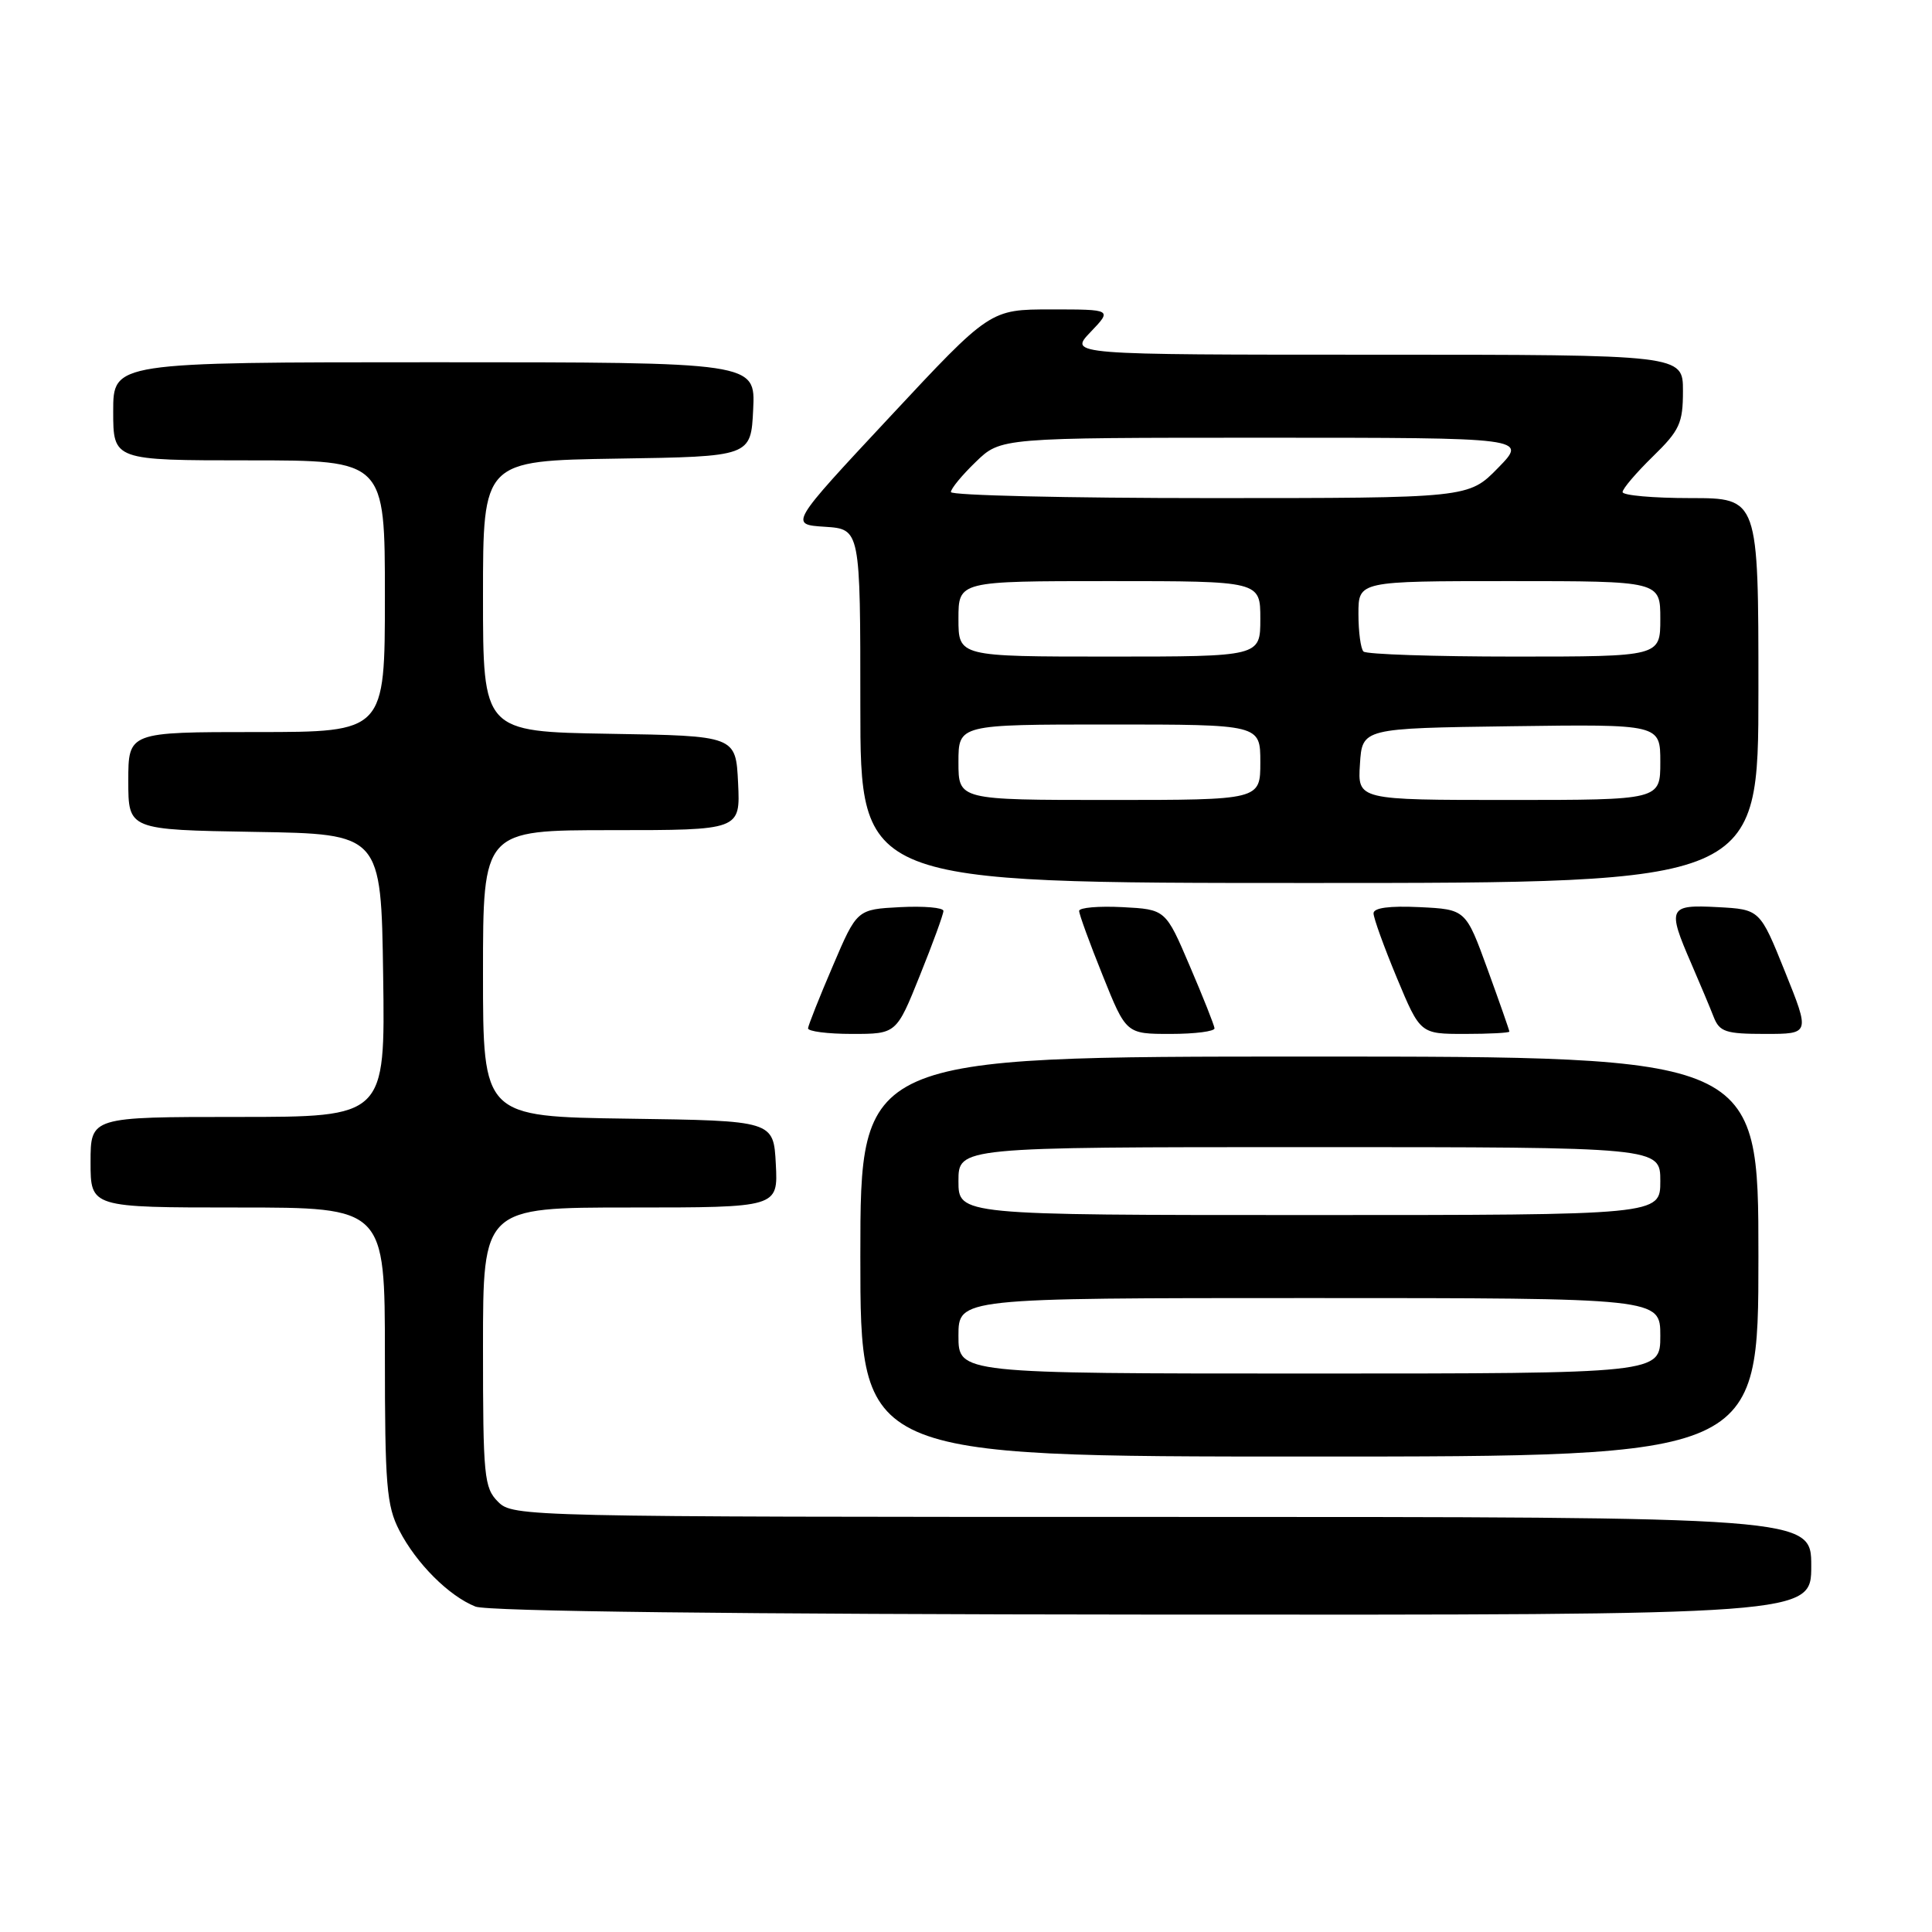 <?xml version="1.0" encoding="UTF-8" standalone="no"?>
<!DOCTYPE svg PUBLIC "-//W3C//DTD SVG 1.1//EN" "http://www.w3.org/Graphics/SVG/1.1/DTD/svg11.dtd" >
<svg xmlns="http://www.w3.org/2000/svg" xmlns:xlink="http://www.w3.org/1999/xlink" version="1.1" viewBox="0 0 256 256">
 <g >
 <path fill="currentColor"
d=" M 240.00 207.50 C 240.00 201.00 240.00 201.00 154.00 201.00 C 69.33 201.00 67.97 200.97 66.00 199.00 C 64.14 197.14 64.00 195.67 64.00 178.50 C 64.00 160.00 64.00 160.00 83.55 160.00 C 103.10 160.00 103.10 160.00 102.80 154.25 C 102.50 148.50 102.50 148.50 83.25 148.23 C 64.00 147.96 64.00 147.96 64.00 128.98 C 64.00 110.00 64.00 110.00 81.05 110.00 C 98.10 110.00 98.10 110.00 97.80 103.75 C 97.50 97.50 97.50 97.50 80.75 97.23 C 64.00 96.95 64.00 96.95 64.00 79.00 C 64.00 61.05 64.00 61.05 81.75 60.77 C 99.50 60.50 99.50 60.50 99.80 54.25 C 100.10 48.00 100.10 48.00 57.55 48.00 C 15.00 48.00 15.00 48.00 15.00 54.50 C 15.00 61.00 15.00 61.00 33.00 61.00 C 51.00 61.00 51.00 61.00 51.00 79.00 C 51.00 97.00 51.00 97.00 34.00 97.00 C 17.00 97.00 17.00 97.00 17.00 103.48 C 17.00 109.95 17.00 109.95 33.75 110.23 C 50.50 110.50 50.50 110.50 50.77 129.25 C 51.04 148.00 51.04 148.00 31.52 148.00 C 12.00 148.00 12.00 148.00 12.00 154.00 C 12.00 160.00 12.00 160.00 31.50 160.00 C 51.00 160.00 51.00 160.00 51.00 179.54 C 51.00 196.80 51.22 199.51 52.91 202.79 C 55.15 207.15 59.48 211.48 63.00 212.88 C 64.58 213.51 97.43 213.90 152.75 213.94 C 240.00 214.00 240.00 214.00 240.00 207.50 Z  M 233.00 166.50 C 233.00 140.00 233.00 140.00 173.50 140.00 C 114.00 140.00 114.00 140.00 114.00 166.50 C 114.00 193.00 114.00 193.00 173.50 193.00 C 233.00 193.00 233.00 193.00 233.00 166.50 Z  M 121.89 129.25 C 123.61 124.99 125.01 121.14 125.01 120.70 C 125.00 120.26 122.42 120.04 119.28 120.20 C 113.55 120.50 113.55 120.50 110.35 128.00 C 108.58 132.12 107.11 135.84 107.07 136.25 C 107.03 136.66 109.65 137.00 112.89 137.00 C 118.78 137.00 118.78 137.00 121.89 129.25 Z  M 160.93 136.25 C 160.89 135.84 159.42 132.12 157.65 128.00 C 154.45 120.50 154.45 120.50 148.72 120.20 C 145.58 120.04 143.00 120.26 142.99 120.70 C 142.99 121.14 144.39 124.99 146.11 129.25 C 149.22 137.00 149.22 137.00 155.11 137.00 C 158.35 137.00 160.97 136.66 160.93 136.25 Z  M 200.00 136.69 C 200.00 136.53 198.70 132.81 197.11 128.44 C 194.22 120.50 194.22 120.50 188.11 120.20 C 184.10 120.01 182.00 120.29 182.00 121.02 C 182.00 121.64 183.39 125.48 185.09 129.57 C 188.19 137.00 188.19 137.00 194.09 137.00 C 197.34 137.00 200.00 136.86 200.00 136.69 Z  M 236.52 128.75 C 233.20 120.50 233.20 120.50 227.60 120.20 C 221.09 119.85 220.89 120.28 224.10 127.67 C 225.25 130.33 226.59 133.51 227.07 134.75 C 227.85 136.73 228.66 137.00 233.90 137.00 C 239.84 137.00 239.84 137.00 236.52 128.75 Z  M 233.00 91.50 C 233.00 66.00 233.00 66.00 224.00 66.00 C 219.05 66.00 215.00 65.64 215.00 65.20 C 215.00 64.76 216.80 62.65 219.00 60.50 C 222.57 57.02 223.00 56.08 223.00 51.80 C 223.00 47.00 223.00 47.00 182.31 47.00 C 141.63 47.00 141.63 47.00 144.50 44.00 C 147.37 41.00 147.37 41.00 139.28 41.00 C 131.19 41.00 131.19 41.00 117.90 55.25 C 104.60 69.50 104.60 69.50 109.30 69.80 C 114.00 70.11 114.00 70.11 114.00 93.55 C 114.00 117.00 114.00 117.00 173.50 117.00 C 233.00 117.00 233.00 117.00 233.00 91.50 Z  M 127.00 177.00 C 127.00 172.00 127.00 172.00 173.50 172.00 C 220.00 172.00 220.00 172.00 220.00 177.00 C 220.00 182.00 220.00 182.00 173.50 182.00 C 127.00 182.00 127.00 182.00 127.00 177.00 Z  M 127.00 156.50 C 127.00 152.00 127.00 152.00 173.50 152.00 C 220.00 152.00 220.00 152.00 220.00 156.50 C 220.00 161.00 220.00 161.00 173.50 161.00 C 127.00 161.00 127.00 161.00 127.00 156.50 Z  M 127.00 101.00 C 127.00 96.00 127.00 96.00 147.00 96.00 C 167.00 96.00 167.00 96.00 167.00 101.00 C 167.00 106.00 167.00 106.00 147.00 106.00 C 127.00 106.00 127.00 106.00 127.00 101.00 Z  M 180.20 101.25 C 180.50 96.50 180.50 96.50 200.25 96.23 C 220.00 95.96 220.00 95.96 220.00 100.98 C 220.00 106.00 220.00 106.00 199.95 106.00 C 179.89 106.00 179.89 106.00 180.20 101.25 Z  M 127.00 82.00 C 127.00 77.00 127.00 77.00 147.00 77.00 C 167.00 77.00 167.00 77.00 167.00 82.00 C 167.00 87.00 167.00 87.00 147.00 87.00 C 127.00 87.00 127.00 87.00 127.00 82.00 Z  M 180.67 86.33 C 180.30 85.97 180.00 83.72 180.00 81.33 C 180.00 77.00 180.00 77.00 200.00 77.00 C 220.00 77.00 220.00 77.00 220.00 82.00 C 220.00 87.00 220.00 87.00 200.67 87.00 C 190.03 87.00 181.03 86.70 180.67 86.33 Z  M 126.00 65.20 C 126.00 64.75 127.48 62.95 129.30 61.20 C 132.60 58.00 132.60 58.00 167.50 58.00 C 202.41 58.00 202.41 58.00 198.50 62.00 C 194.59 66.00 194.59 66.00 160.30 66.00 C 141.43 66.00 126.00 65.64 126.00 65.20 Z "/>
</g>
</svg>